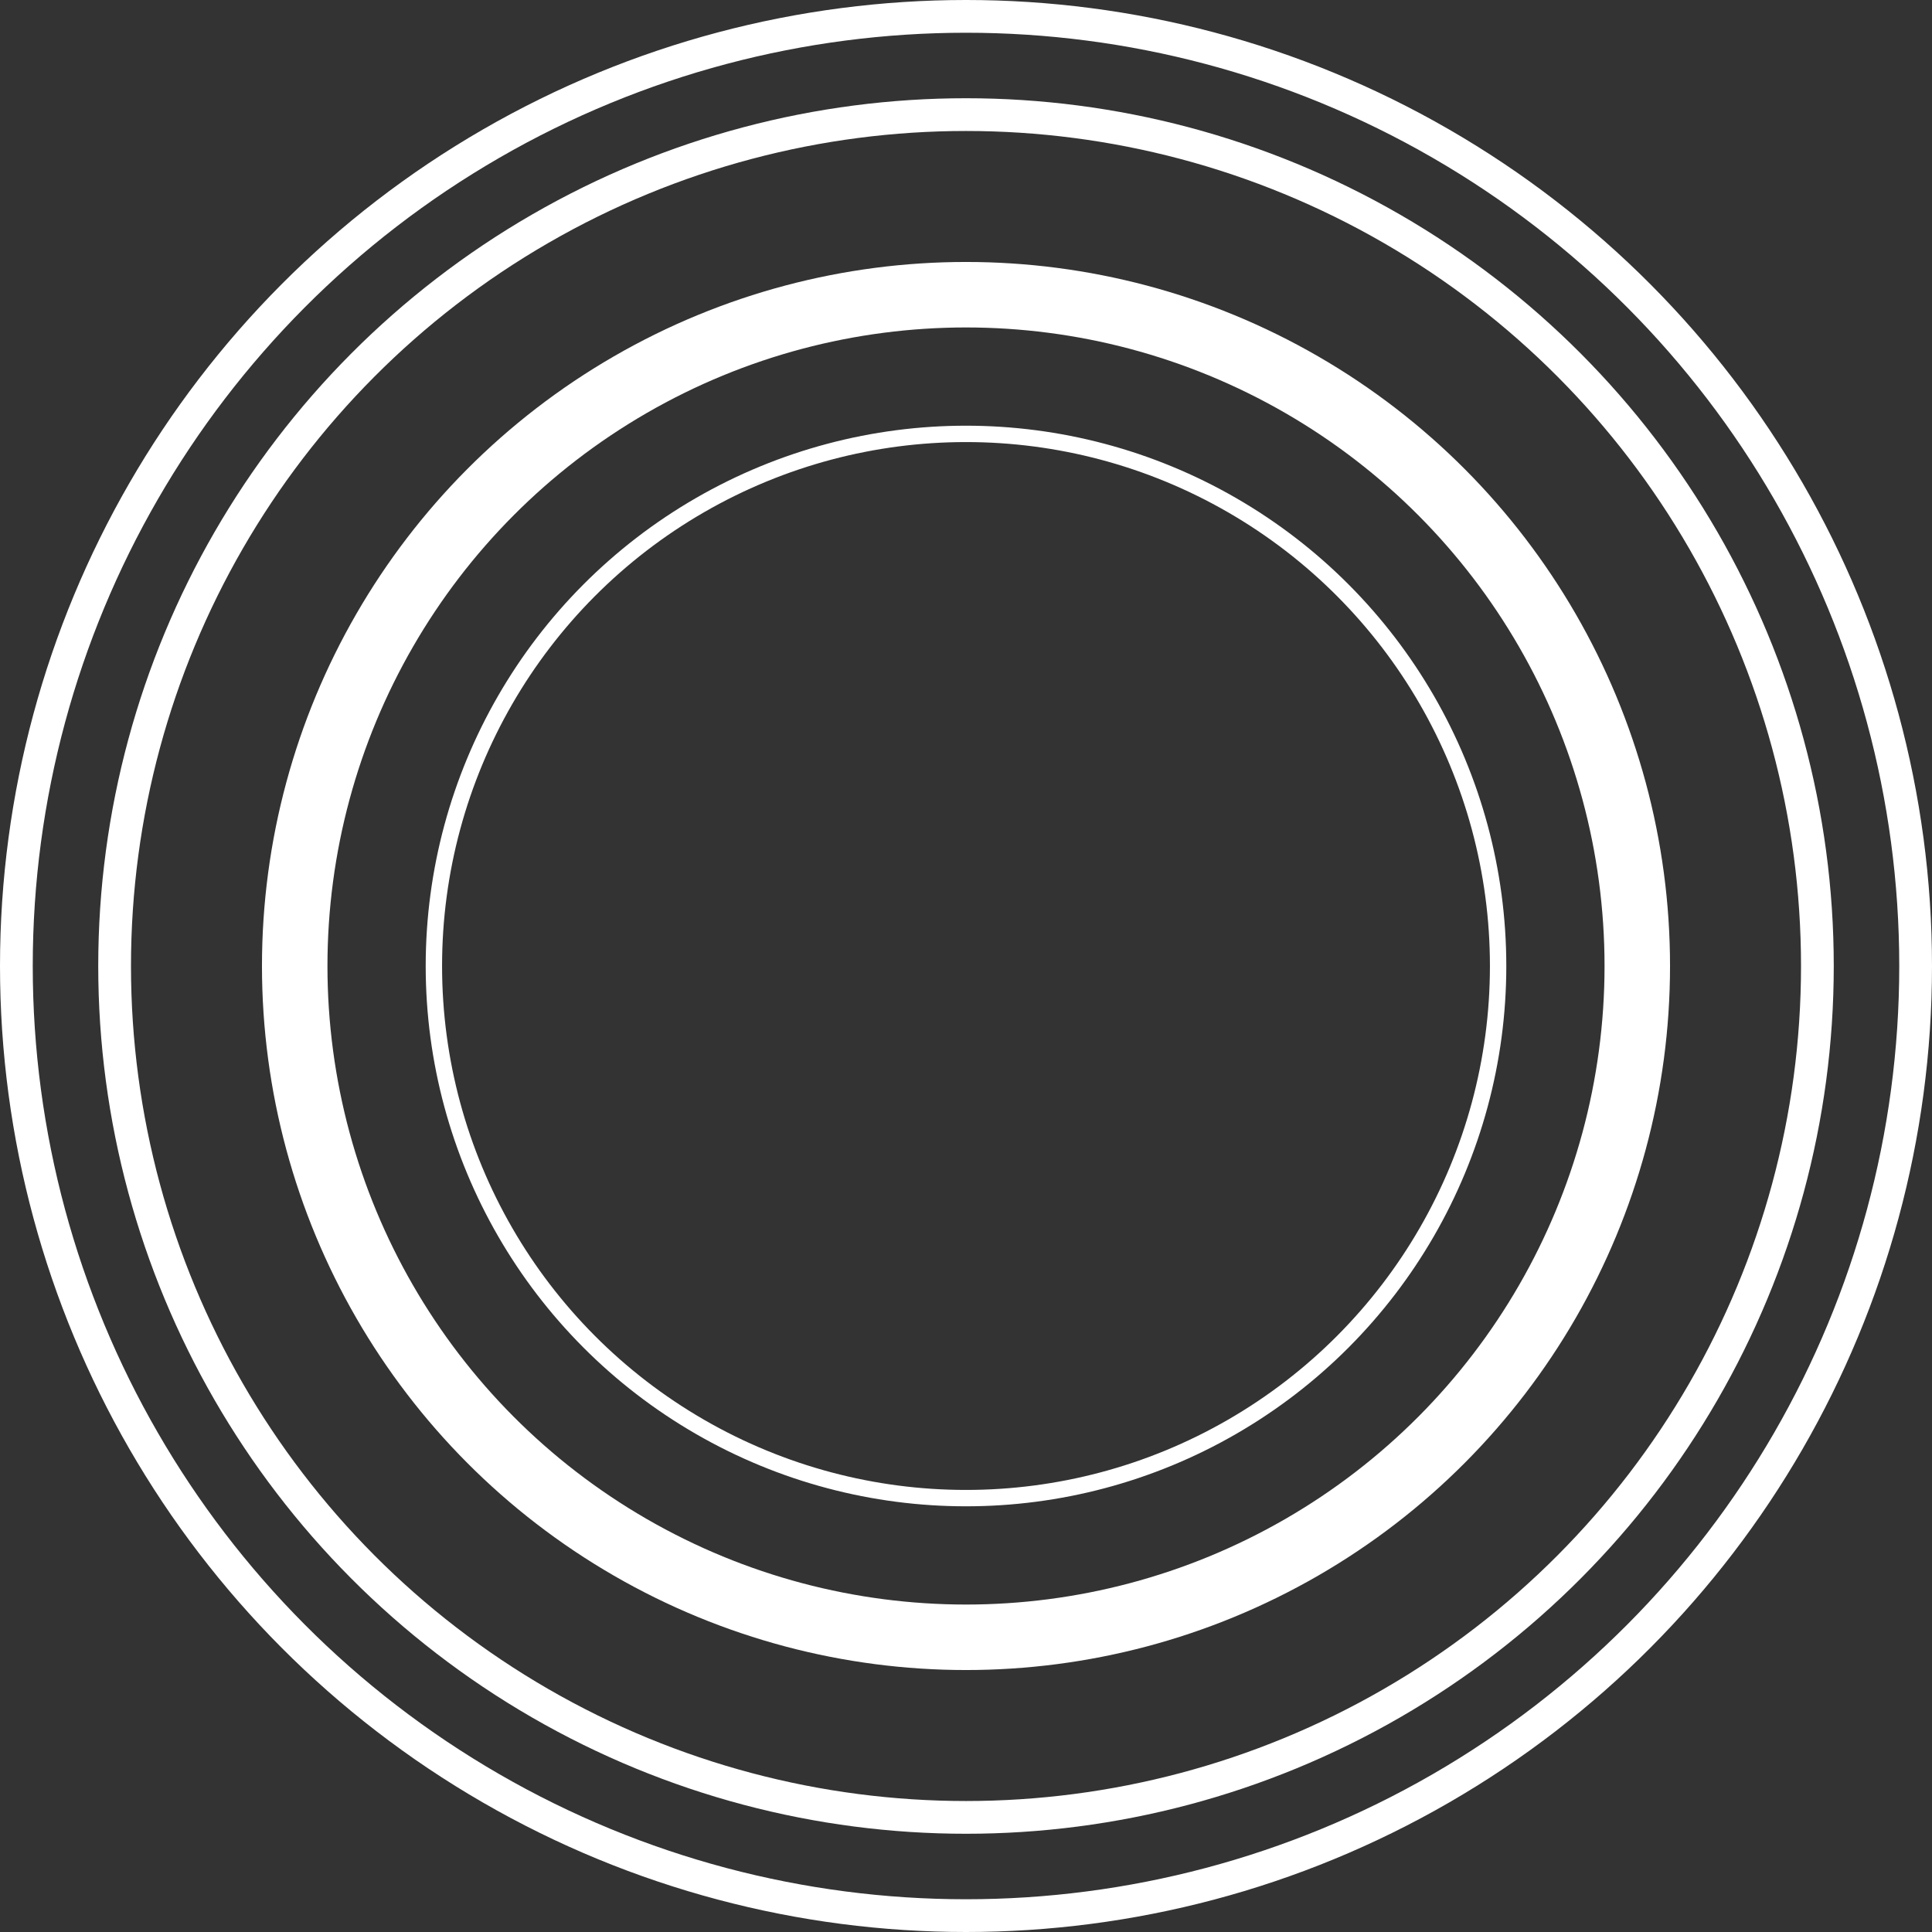 <svg width="59" height="59" viewBox="0 0 59 59" fill="none" xmlns="http://www.w3.org/2000/svg">
<rect x="0" y="0" width="59" height="59" fill="#333333" stroke="none"/>
<circle cx="29.5" cy="29.5" r="29" stroke="white"/>
<circle cx="29.5" cy="29.5" r="26" stroke="white"/>
<circle cx="29.5" cy="29.5" r="20.5" stroke="white" stroke-width="2"/>
<circle cx="29.5" cy="29.5" r="16.25" stroke="white" stroke-width="0.5"/>
</svg>
